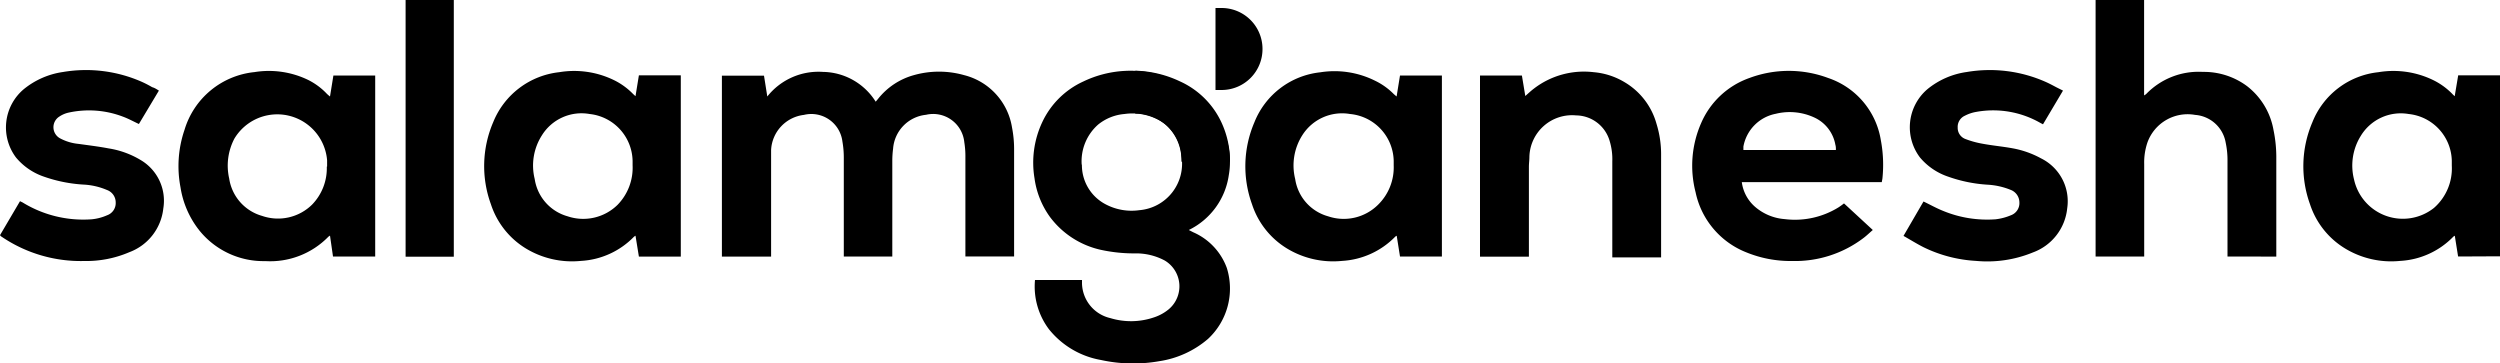<svg xmlns="http://www.w3.org/2000/svg" viewBox="0 0 250 36.32"><g id="Layer_2" data-name="Layer 2"><g id="Layer_1-2" data-name="Layer 1"><path d="M87.57,10.17l.25-.3A6.91,6.91,0,0,1,91.4,7.51a9.23,9.23,0,0,1,5,0,6.44,6.44,0,0,1,4.8,5.23,11.35,11.35,0,0,1,.21,2.25c0,3.44,0,6.88,0,10.32,0,.1,0,.21,0,.34H96.54v-.5q0-4.69,0-9.38a8.91,8.91,0,0,0-.11-1.55,3.13,3.13,0,0,0-3.83-2.74,3.68,3.68,0,0,0-3.29,3.38,9.67,9.67,0,0,0-.08,1.2v9.59H84.38v-.54c0-3.13,0-6.26,0-9.38a9.4,9.4,0,0,0-.14-1.59,3.13,3.13,0,0,0-3.85-2.65A3.72,3.72,0,0,0,77.11,15c0,.38,0,.77,0,1.15q0,4.47,0,8.94v.57H72.19V7.57H76.4l.33,2.08a6.53,6.53,0,0,1,5.56-2.46A6.33,6.33,0,0,1,87.57,10.17Z"/><path d="M222.75,25.65v-.5c0-3,0-6,0-9.07a8.42,8.42,0,0,0-.18-1.81,3.35,3.35,0,0,0-3.06-2.78,4.27,4.27,0,0,0-4.76,2.74,6.21,6.21,0,0,0-.33,2.18v9.24h-4.86V0h4.85V9.54a1,1,0,0,0,.22-.15,7.29,7.29,0,0,1,5.66-2.2,7.22,7.22,0,0,1,4.41,1.42A7.09,7.09,0,0,1,227.35,13a13.35,13.35,0,0,1,.28,2.6c0,3.23,0,6.46,0,9.69v.37Z"/><path d="M33,9.65l.34-2.1h4.18v18.1H33.3L33,23.56c-.08.06-.13.08-.17.12a8.12,8.12,0,0,1-6.31,2.43A8.23,8.23,0,0,1,19.9,23a9.21,9.21,0,0,1-1.85-4.27,11.2,11.2,0,0,1,.4-5.74,8.16,8.16,0,0,1,7-5.78A9,9,0,0,1,30.83,8,6.68,6.68,0,0,1,32.6,9.29C32.7,9.4,32.81,9.5,33,9.65Zm-.29,7c0-.21,0-.42,0-.62a5,5,0,0,0-9.27-2.17,5.82,5.82,0,0,0-.52,4,4.59,4.59,0,0,0,3.29,3.73,4.86,4.86,0,0,0,5-1.13A5.22,5.22,0,0,0,32.68,16.67Z"/><path d="M68.08,25.66H63.89l-.34-2.09a1.42,1.42,0,0,0-.16.11,8,8,0,0,1-5.29,2.41,8.91,8.91,0,0,1-5.54-1.26,8.12,8.12,0,0,1-3.47-4.41,11.12,11.12,0,0,1,.23-8.2,8.06,8.06,0,0,1,6.6-5A9.08,9.08,0,0,1,61.37,8a6.86,6.86,0,0,1,1.94,1.4l.24.22.34-2.09h4.19Zm-4.82-9.13,0-.45a4.81,4.81,0,0,0-4.3-4.68,4.66,4.66,0,0,0-4.78,2.15,5.6,5.6,0,0,0-.71,4.35,4.57,4.57,0,0,0,3.29,3.73,4.9,4.9,0,0,0,5-1.15A5.31,5.31,0,0,0,63.26,16.53Z"/><path d="M139.66,9.65l.34-2.1h4.19v18.1H140l-.33-2.08c-.07.05-.13.07-.16.11a8.06,8.06,0,0,1-5.3,2.41,8.89,8.89,0,0,1-5.49-1.23,8.11,8.11,0,0,1-3.52-4.44,11.14,11.14,0,0,1,.24-8.19,8,8,0,0,1,6.59-5,9.08,9.08,0,0,1,5.45.83,6.73,6.73,0,0,1,1.91,1.36Zm-.29,6.88c0-.1,0-.28,0-.46A4.81,4.81,0,0,0,135,11.4a4.7,4.7,0,0,0-4.76,2.11,5.64,5.64,0,0,0-.72,4.4,4.56,4.56,0,0,0,3.29,3.72,4.87,4.87,0,0,0,5-1.16A5.23,5.23,0,0,0,139.37,16.53Z"/><path d="M245.81,25.65c-.11-.69-.22-1.37-.33-2.08-.07.05-.13.07-.16.11a8,8,0,0,1-5.3,2.41,8.89,8.89,0,0,1-5.49-1.23A8.11,8.11,0,0,1,231,20.42a11.17,11.17,0,0,1,.24-8.2,8,8,0,0,1,6.6-5A9.09,9.09,0,0,1,243.3,8a6.89,6.89,0,0,1,1.9,1.36,3.59,3.59,0,0,0,.27.26l.35-2.09H250v18.1Zm-.63-9.09c0-.18,0-.34,0-.5a4.81,4.81,0,0,0-4.32-4.66,4.67,4.67,0,0,0-4.77,2.17,5.61,5.61,0,0,0-.69,4.36,5,5,0,0,0,8,2.86A5.25,5.25,0,0,0,245.18,16.56Z"/><path d="M188.18,18.21h-14a3.94,3.94,0,0,0,1.36,2.5,5.12,5.12,0,0,0,2.92,1.2,8.28,8.28,0,0,0,5.4-1.18,6.52,6.52,0,0,0,.54-.39L187.28,23c-.34.29-.62.57-.93.8a11.32,11.32,0,0,1-7.14,2.3,11.67,11.67,0,0,1-4.59-.87,8.29,8.29,0,0,1-5.06-6,10.6,10.6,0,0,1,.55-6.91,8.25,8.25,0,0,1,4.83-4.52,11.25,11.25,0,0,1,7.88,0A7.88,7.88,0,0,1,188.08,14a13.25,13.25,0,0,1,.17,3.77C188.24,17.92,188.21,18,188.18,18.21ZM183.59,15c0-.19,0-.35-.05-.51a3.71,3.71,0,0,0-2.11-2.74,5.84,5.84,0,0,0-3.86-.37,4.07,4.07,0,0,0-3.23,3.28c0,.1,0,.22,0,.34Z"/><path d="M148,7.55h4.19l.34,2.05c.31-.27.57-.52.85-.73a8.21,8.21,0,0,1,6-1.65,7.15,7.15,0,0,1,3.08,1,7,7,0,0,1,3.19,4.16,10.23,10.23,0,0,1,.46,3.11v10c0,.07,0,.14,0,.25h-4.88v-9.6a6.25,6.25,0,0,0-.27-2.06,3.53,3.53,0,0,0-3.35-2.54,4.27,4.27,0,0,0-4.67,4.13c0,.34-.05.68-.05,1v9H148Z"/><path d="M15.89,9.06l-2,3.34c-.54-.25-1.06-.54-1.61-.74a9.52,9.52,0,0,0-5.46-.39,2.72,2.72,0,0,0-.89.39A1.26,1.26,0,0,0,6,13.83a4.89,4.89,0,0,0,1.86.56c1,.14,2,.26,3,.45A8.86,8.86,0,0,1,14.06,16a4.72,4.72,0,0,1,2.27,4.85,5.26,5.26,0,0,1-3.4,4.37,10.89,10.89,0,0,1-4.5.88A14.07,14.07,0,0,1,.25,23.73l-.15-.1L0,23.52l2-3.4.25.12a11.59,11.59,0,0,0,6.91,1.69,4.94,4.94,0,0,0,1.54-.4,1.29,1.29,0,0,0,.87-1.28A1.32,1.32,0,0,0,10.7,19a6.84,6.84,0,0,0-2.32-.54,14.45,14.45,0,0,1-4-.8,6.25,6.25,0,0,1-2.78-1.91A5,5,0,0,1,2.4,8.9,8,8,0,0,1,6.3,7.2a13.8,13.8,0,0,1,7.92,1,11,11,0,0,1,1,.52C15.45,8.78,15.65,8.91,15.89,9.06Z"/><path d="M206.3,9.06l-2,3.37-.25-.13a9.49,9.49,0,0,0-6.43-1.11,3.87,3.87,0,0,0-1.13.38,1.22,1.22,0,0,0-.72,1.18,1.18,1.18,0,0,0,.77,1.15,9.12,9.12,0,0,0,1.7.47c1,.19,2.06.28,3.07.47a9.34,9.34,0,0,1,2.8,1,4.78,4.78,0,0,1,2.61,5,5.26,5.26,0,0,1-3.42,4.4,12,12,0,0,1-5.7.85,13.67,13.67,0,0,1-5.25-1.37c-.67-.34-1.31-.74-2-1.13l2-3.44c.67.32,1.29.67,1.94.93a11.53,11.53,0,0,0,5.26.85,5.49,5.49,0,0,0,1.53-.4,1.29,1.29,0,0,0,.86-1.29A1.35,1.35,0,0,0,201.1,19a7.18,7.18,0,0,0-2.33-.53,14.38,14.38,0,0,1-3.94-.8A6.3,6.3,0,0,1,192,15.75a5,5,0,0,1,.74-6.83,7.92,7.92,0,0,1,3.94-1.72,13.77,13.77,0,0,1,7.91,1c.36.16.71.35,1.07.54Z"/><path d="M45.38,25.67H40.56V0h4.82Z"/><path d="M121,11a7.69,7.69,0,0,1,1.88,6.51,7.24,7.24,0,0,1-4,5.49l.45.23a6.21,6.21,0,0,1,3.35,3.56,6.87,6.87,0,0,1-1.89,7.11,9.67,9.67,0,0,1-4.87,2.22A15,15,0,0,1,110.1,36a8.55,8.55,0,0,1-5.2-3.07A7.1,7.1,0,0,1,103.5,28h4.7c0,.12,0,.23,0,.35a3.65,3.65,0,0,0,2.83,3.46,7.11,7.11,0,0,0,4.42-.09,4.5,4.5,0,0,0,1.42-.79,3,3,0,0,0-.4-4.88,6.06,6.06,0,0,0-3-.71,15.59,15.59,0,0,1-3.4-.36A8.69,8.69,0,0,1,105,21.7a8.55,8.55,0,0,1-1.55-3.88,9.51,9.51,0,0,1,.77-5.59,8.37,8.37,0,0,1,4.11-4.08,10.89,10.89,0,0,1,8.18-.51c.41.13.79.32,1.21.49m-9.53,8.34a4.42,4.42,0,0,0,2.45,4,5.54,5.54,0,0,0,3.28.55,4.66,4.66,0,0,0,4.22-5.44,4.34,4.34,0,0,0-2.49-3.69,5.6,5.6,0,0,0-3.2-.49,4.81,4.81,0,0,0-2.64,1.06A4.89,4.89,0,0,0,108.17,16.47Z"/><path d="M122.13,12.21A8.37,8.37,0,0,0,118,8.14a11,11,0,0,0-4.47-1.07v4.29l.36,0a4.82,4.82,0,0,1,2.63,1.07,4.71,4.71,0,0,1,1.62,3.74H123A9.19,9.19,0,0,0,122.13,12.21Z"/><path d="M121.56.8h.6a4.09,4.09,0,0,1,4.09,4.09v0A4.09,4.09,0,0,1,122.15,9h-.6a0,0,0,0,1,0,0V.8A0,0,0,0,1,121.56.8Z"/></g></g></svg>